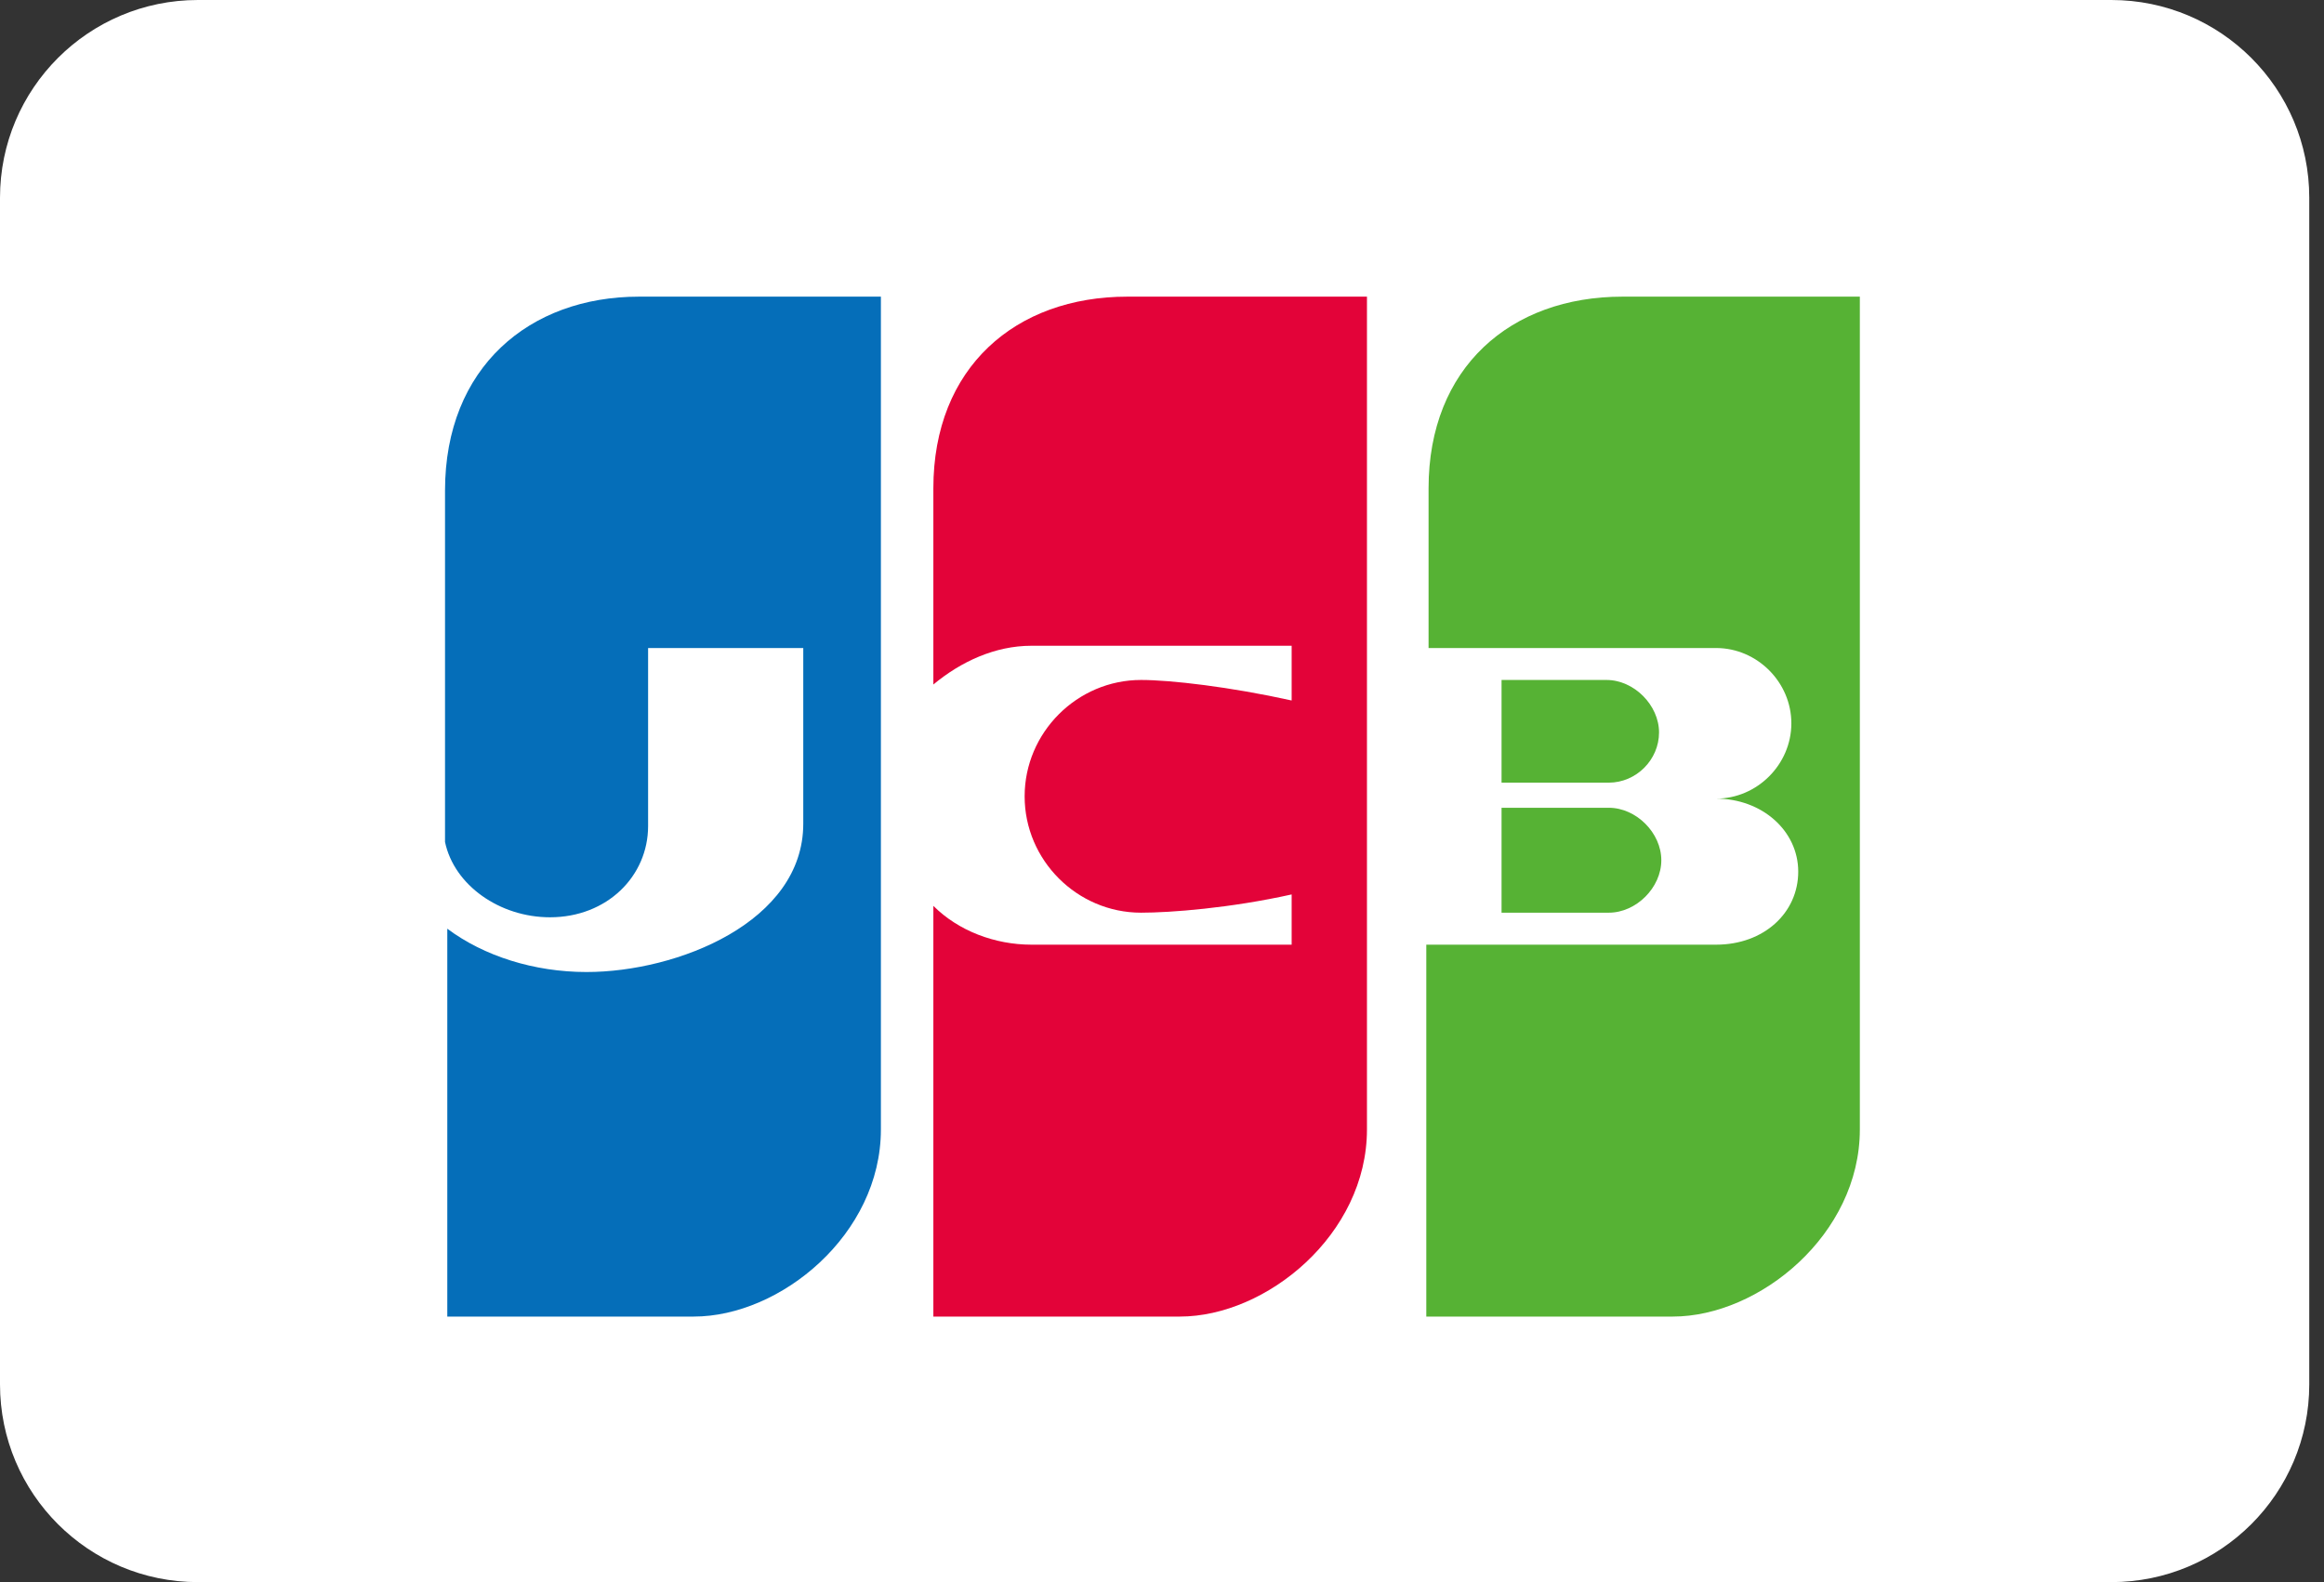 <svg width="47" height="32" viewBox="0 0 47 32" fill="none" xmlns="http://www.w3.org/2000/svg">
<rect x="0" y="0" width="47" height="32" fill="#333333" stroke="none"/>
<path d="M0 4C0 1.791 1.792 0 4.003 0H42.699C44.91 0 46.702 1.791 46.702 4V28C46.702 30.209 44.91 32 42.699 32H4.003C1.792 32 0 30.209 0 28V4Z" fill="white"/>
<path d="M12.923 6C10.707 6 9 7.431 9 9.923V17.03C9.185 17.907 10.108 18.553 11.123 18.553C12.277 18.553 13.107 17.722 13.107 16.707V13.107H16.245V16.661C16.245 18.645 13.707 19.66 11.861 19.66C10.8 19.66 9.785 19.337 9.046 18.784V26.629H14.03C15.784 26.629 17.815 24.968 17.815 22.845V6H12.923Z" fill="#056EB9"/>
<path d="M30.367 18.46H32.536C33.09 18.46 33.598 17.953 33.598 17.399C33.598 16.845 33.09 16.338 32.536 16.338H30.367V18.46Z" fill="#56B234"/>
<path d="M32.813 6C30.552 6 28.891 7.431 28.891 9.877V13.107H34.706C35.536 13.107 36.228 13.799 36.228 14.63C36.228 15.461 35.536 16.153 34.706 16.153C35.629 16.153 36.367 16.799 36.367 17.63C36.367 18.46 35.675 19.107 34.706 19.107H28.845V26.629H33.829C35.582 26.629 37.613 24.968 37.613 22.845V6H32.813Z" fill="#56B234"/>
<path d="M33.552 14.815C33.552 14.261 33.044 13.753 32.49 13.753H30.367V15.83H32.536C33.09 15.83 33.552 15.368 33.552 14.815Z" fill="#56B234"/>
<path d="M22.799 6C20.538 6 18.876 7.431 18.876 9.877V13.845C19.43 13.384 20.122 13.061 20.86 13.061H26.122V14.168C24.876 13.892 23.676 13.753 23.076 13.753C21.784 13.753 20.722 14.815 20.722 16.107C20.722 17.399 21.784 18.46 23.076 18.46C23.676 18.46 24.876 18.368 26.122 18.091V19.107H20.86C20.122 19.107 19.384 18.83 18.876 18.322V26.629H23.86C25.614 26.629 27.645 24.968 27.645 22.845V6H22.799Z" fill="#E30339"/>
</svg>
